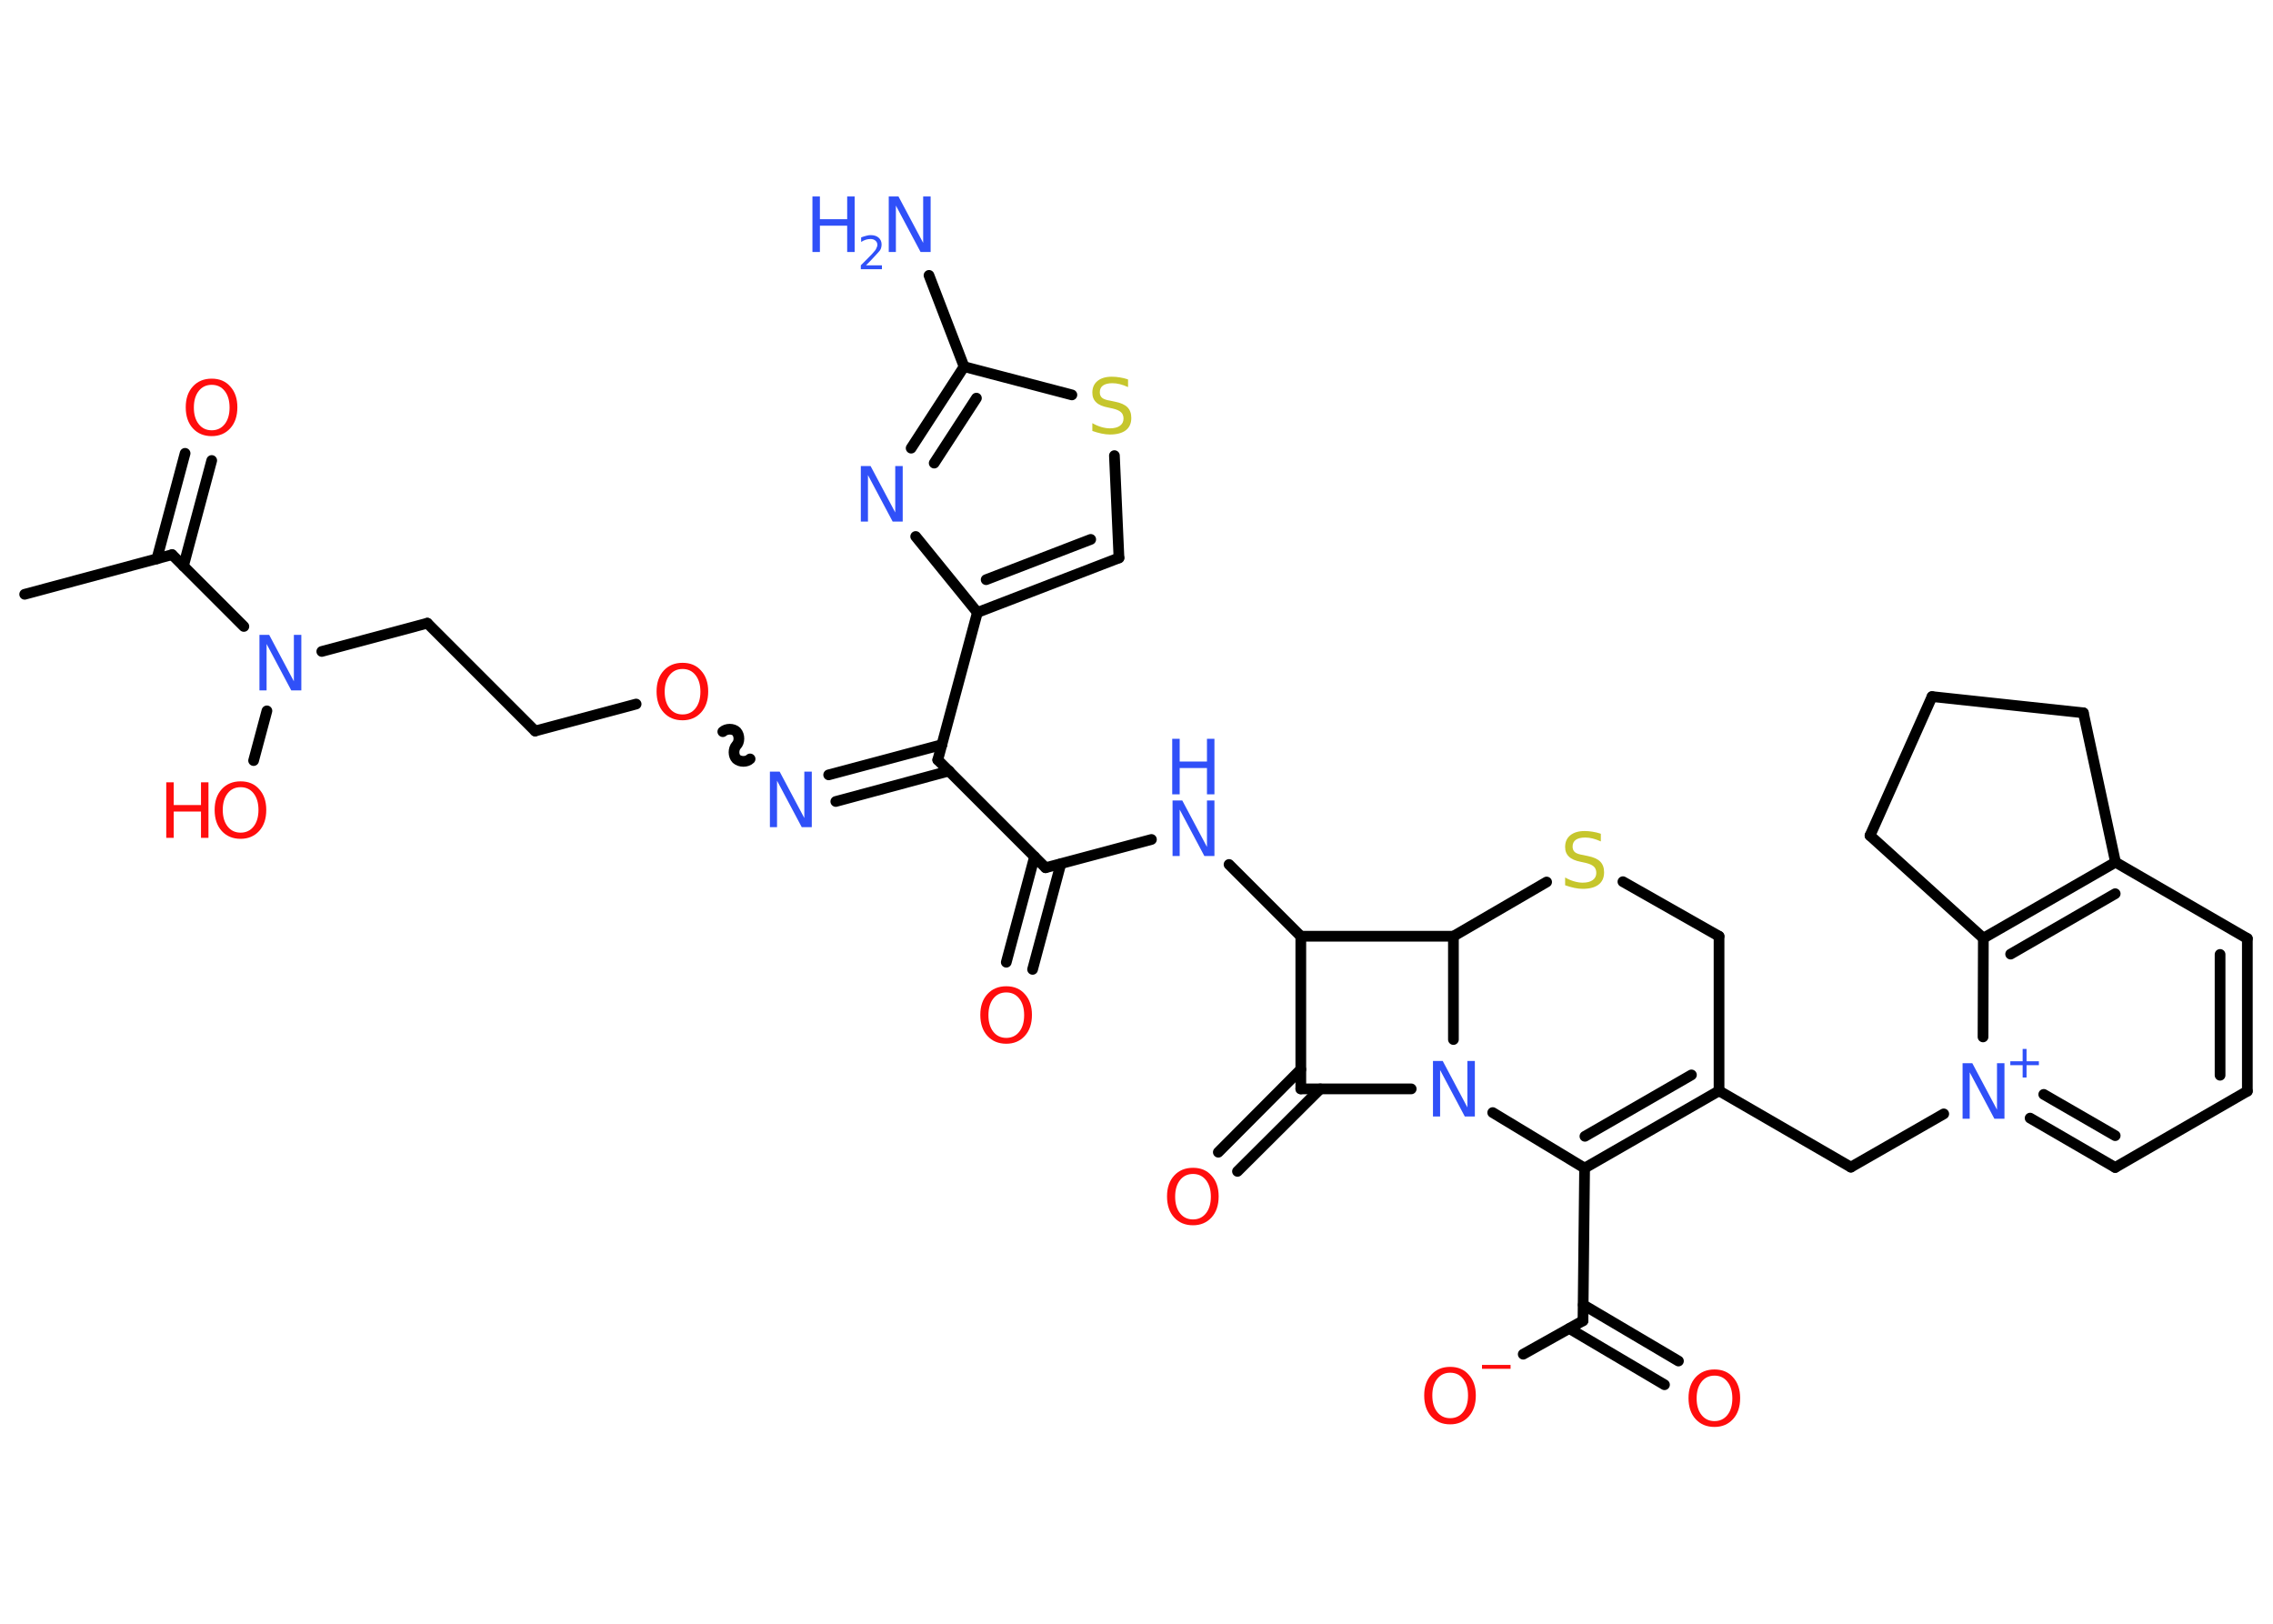 <?xml version='1.0' encoding='UTF-8'?>
<!DOCTYPE svg PUBLIC "-//W3C//DTD SVG 1.1//EN" "http://www.w3.org/Graphics/SVG/1.1/DTD/svg11.dtd">
<svg version='1.2' xmlns='http://www.w3.org/2000/svg' xmlns:xlink='http://www.w3.org/1999/xlink' width='70.0mm' height='50.0mm' viewBox='0 0 70.0 50.0'>
  <desc>Generated by the Chemistry Development Kit (http://github.com/cdk)</desc>
  <g stroke-linecap='round' stroke-linejoin='round' stroke='#000000' stroke-width='.33' fill='#3050F8'>
    <rect x='.0' y='.0' width='70.0' height='50.0' fill='#FFFFFF' stroke='none'/>
    <g id='mol1' class='mol'>
      <line id='mol1bnd1' class='bond' x1='.76' y1='18.3' x2='5.3' y2='17.08'/>
      <g id='mol1bnd2' class='bond'>
        <line x1='4.83' y1='17.21' x2='5.7' y2='13.96'/>
        <line x1='5.65' y1='17.43' x2='6.52' y2='14.18'/>
      </g>
      <line id='mol1bnd3' class='bond' x1='5.3' y1='17.08' x2='7.51' y2='19.29'/>
      <line id='mol1bnd4' class='bond' x1='8.22' y1='21.89' x2='7.81' y2='23.42'/>
      <line id='mol1bnd5' class='bond' x1='9.91' y1='20.06' x2='13.16' y2='19.19'/>
      <line id='mol1bnd6' class='bond' x1='13.16' y1='19.19' x2='16.48' y2='22.51'/>
      <line id='mol1bnd7' class='bond' x1='16.48' y1='22.51' x2='19.59' y2='21.68'/>
      <path id='mol1bnd8' class='bond' d='M23.1 23.37c-.1 .1 -.31 .1 -.42 .0c-.1 -.1 -.1 -.31 .0 -.42c.1 -.1 .1 -.31 .0 -.42c-.1 -.1 -.31 -.1 -.42 -.0' fill='none' stroke='#000000' stroke-width='.33'/>
      <g id='mol1bnd9' class='bond'>
        <line x1='25.52' y1='23.86' x2='29.01' y2='22.93'/>
        <line x1='25.74' y1='24.68' x2='29.23' y2='23.74'/>
      </g>
      <line id='mol1bnd10' class='bond' x1='28.88' y1='23.4' x2='32.2' y2='26.72'/>
      <g id='mol1bnd11' class='bond'>
        <line x1='32.67' y1='26.6' x2='31.8' y2='29.85'/>
        <line x1='31.86' y1='26.38' x2='30.99' y2='29.63'/>
      </g>
      <line id='mol1bnd12' class='bond' x1='32.2' y1='26.72' x2='35.46' y2='25.85'/>
      <line id='mol1bnd13' class='bond' x1='37.85' y1='26.62' x2='40.06' y2='28.83'/>
      <line id='mol1bnd14' class='bond' x1='40.06' y1='28.83' x2='40.06' y2='33.53'/>
      <g id='mol1bnd15' class='bond'>
        <line x1='40.66' y1='33.53' x2='38.11' y2='36.07'/>
        <line x1='40.06' y1='32.93' x2='37.52' y2='35.48'/>
      </g>
      <line id='mol1bnd16' class='bond' x1='40.06' y1='33.53' x2='43.46' y2='33.53'/>
      <line id='mol1bnd17' class='bond' x1='45.97' y1='34.26' x2='48.8' y2='35.97'/>
      <line id='mol1bnd18' class='bond' x1='48.8' y1='35.97' x2='48.75' y2='40.67'/>
      <g id='mol1bnd19' class='bond'>
        <line x1='48.76' y1='40.18' x2='51.69' y2='41.91'/>
        <line x1='48.33' y1='40.91' x2='51.26' y2='42.64'/>
      </g>
      <line id='mol1bnd20' class='bond' x1='48.75' y1='40.67' x2='46.91' y2='41.7'/>
      <g id='mol1bnd21' class='bond'>
        <line x1='48.8' y1='35.97' x2='52.94' y2='33.59'/>
        <line x1='48.81' y1='34.99' x2='52.09' y2='33.1'/>
      </g>
      <line id='mol1bnd22' class='bond' x1='52.94' y1='33.59' x2='57.0' y2='35.94'/>
      <line id='mol1bnd23' class='bond' x1='57.0' y1='35.94' x2='59.86' y2='34.3'/>
      <g id='mol1bnd24' class='bond'>
        <line x1='62.52' y1='34.43' x2='65.14' y2='35.95'/>
        <line x1='62.94' y1='33.7' x2='65.14' y2='34.97'/>
      </g>
      <line id='mol1bnd25' class='bond' x1='65.14' y1='35.95' x2='69.21' y2='33.6'/>
      <g id='mol1bnd26' class='bond'>
        <line x1='69.21' y1='33.6' x2='69.21' y2='28.9'/>
        <line x1='68.37' y1='33.11' x2='68.37' y2='29.39'/>
      </g>
      <line id='mol1bnd27' class='bond' x1='69.21' y1='28.9' x2='65.15' y2='26.55'/>
      <g id='mol1bnd28' class='bond'>
        <line x1='65.15' y1='26.55' x2='61.08' y2='28.89'/>
        <line x1='65.14' y1='27.52' x2='61.92' y2='29.38'/>
      </g>
      <line id='mol1bnd29' class='bond' x1='61.07' y1='31.93' x2='61.08' y2='28.89'/>
      <line id='mol1bnd30' class='bond' x1='61.08' y1='28.89' x2='57.59' y2='25.73'/>
      <line id='mol1bnd31' class='bond' x1='57.59' y1='25.73' x2='59.5' y2='21.45'/>
      <line id='mol1bnd32' class='bond' x1='59.5' y1='21.45' x2='64.16' y2='21.95'/>
      <line id='mol1bnd33' class='bond' x1='65.15' y1='26.55' x2='64.16' y2='21.95'/>
      <line id='mol1bnd34' class='bond' x1='52.94' y1='33.59' x2='52.94' y2='28.83'/>
      <line id='mol1bnd35' class='bond' x1='52.94' y1='28.83' x2='49.98' y2='27.15'/>
      <line id='mol1bnd36' class='bond' x1='47.63' y1='27.16' x2='44.76' y2='28.83'/>
      <line id='mol1bnd37' class='bond' x1='40.06' y1='28.83' x2='44.76' y2='28.83'/>
      <line id='mol1bnd38' class='bond' x1='44.76' y1='32.01' x2='44.76' y2='28.83'/>
      <line id='mol1bnd39' class='bond' x1='28.88' y1='23.4' x2='30.1' y2='18.86'/>
      <g id='mol1bnd40' class='bond'>
        <line x1='30.1' y1='18.86' x2='34.46' y2='17.18'/>
        <line x1='30.37' y1='17.85' x2='33.59' y2='16.61'/>
      </g>
      <line id='mol1bnd41' class='bond' x1='34.46' y1='17.18' x2='34.32' y2='14.03'/>
      <line id='mol1bnd42' class='bond' x1='33.01' y1='12.16' x2='29.69' y2='11.29'/>
      <line id='mol1bnd43' class='bond' x1='29.69' y1='11.29' x2='28.61' y2='8.48'/>
      <g id='mol1bnd44' class='bond'>
        <line x1='29.69' y1='11.29' x2='28.06' y2='13.8'/>
        <line x1='30.07' y1='12.26' x2='28.77' y2='14.26'/>
      </g>
      <line id='mol1bnd45' class='bond' x1='30.1' y1='18.86' x2='28.2' y2='16.52'/>
      <path id='mol1atm3' class='atom' d='M6.52 11.85q-.25 .0 -.4 .19q-.15 .19 -.15 .51q.0 .32 .15 .51q.15 .19 .4 .19q.25 .0 .4 -.19q.15 -.19 .15 -.51q.0 -.32 -.15 -.51q-.15 -.19 -.4 -.19zM6.52 11.66q.36 .0 .57 .24q.22 .24 .22 .64q.0 .41 -.22 .65q-.22 .24 -.57 .24q-.36 .0 -.58 -.24q-.22 -.24 -.22 -.65q.0 -.4 .22 -.64q.22 -.24 .58 -.24z' stroke='none' fill='#FF0D0D'/>
      <path id='mol1atm4' class='atom' d='M7.98 19.55h.31l.76 1.43v-1.43h.23v1.71h-.31l-.76 -1.43v1.43h-.22v-1.71z' stroke='none'/>
      <g id='mol1atm5' class='atom'>
        <path d='M7.41 24.24q-.25 .0 -.4 .19q-.15 .19 -.15 .51q.0 .32 .15 .51q.15 .19 .4 .19q.25 .0 .4 -.19q.15 -.19 .15 -.51q.0 -.32 -.15 -.51q-.15 -.19 -.4 -.19zM7.41 24.06q.36 .0 .57 .24q.22 .24 .22 .64q.0 .41 -.22 .65q-.22 .24 -.57 .24q-.36 .0 -.58 -.24q-.22 -.24 -.22 -.65q.0 -.4 .22 -.64q.22 -.24 .58 -.24z' stroke='none' fill='#FF0D0D'/>
        <path d='M5.12 24.09h.23v.7h.84v-.7h.23v1.71h-.23v-.81h-.84v.81h-.23v-1.71z' stroke='none' fill='#FF0D0D'/>
      </g>
      <path id='mol1atm8' class='atom' d='M21.02 20.6q-.25 .0 -.4 .19q-.15 .19 -.15 .51q.0 .32 .15 .51q.15 .19 .4 .19q.25 .0 .4 -.19q.15 -.19 .15 -.51q.0 -.32 -.15 -.51q-.15 -.19 -.4 -.19zM21.02 20.41q.36 .0 .57 .24q.22 .24 .22 .64q.0 .41 -.22 .65q-.22 .24 -.57 .24q-.36 .0 -.58 -.24q-.22 -.24 -.22 -.65q.0 -.4 .22 -.64q.22 -.24 .58 -.24z' stroke='none' fill='#FF0D0D'/>
      <path id='mol1atm9' class='atom' d='M23.7 23.76h.31l.76 1.43v-1.43h.23v1.71h-.31l-.76 -1.43v1.43h-.22v-1.71z' stroke='none'/>
      <path id='mol1atm12' class='atom' d='M30.99 30.56q-.25 .0 -.4 .19q-.15 .19 -.15 .51q.0 .32 .15 .51q.15 .19 .4 .19q.25 .0 .4 -.19q.15 -.19 .15 -.51q.0 -.32 -.15 -.51q-.15 -.19 -.4 -.19zM30.99 30.37q.36 .0 .57 .24q.22 .24 .22 .64q.0 .41 -.22 .65q-.22 .24 -.57 .24q-.36 .0 -.58 -.24q-.22 -.24 -.22 -.65q.0 -.4 .22 -.64q.22 -.24 .58 -.24z' stroke='none' fill='#FF0D0D'/>
      <g id='mol1atm13' class='atom'>
        <path d='M36.1 24.65h.31l.76 1.43v-1.43h.23v1.71h-.31l-.76 -1.43v1.43h-.22v-1.71z' stroke='none'/>
        <path d='M36.1 22.75h.23v.7h.84v-.7h.23v1.71h-.23v-.81h-.84v.81h-.23v-1.71z' stroke='none'/>
      </g>
      <path id='mol1atm16' class='atom' d='M36.74 36.15q-.25 .0 -.4 .19q-.15 .19 -.15 .51q.0 .32 .15 .51q.15 .19 .4 .19q.25 .0 .4 -.19q.15 -.19 .15 -.51q.0 -.32 -.15 -.51q-.15 -.19 -.4 -.19zM36.74 35.96q.36 .0 .57 .24q.22 .24 .22 .64q.0 .41 -.22 .65q-.22 .24 -.57 .24q-.36 .0 -.58 -.24q-.22 -.24 -.22 -.65q.0 -.4 .22 -.64q.22 -.24 .58 -.24z' stroke='none' fill='#FF0D0D'/>
      <path id='mol1atm17' class='atom' d='M44.12 32.67h.31l.76 1.43v-1.43h.23v1.71h-.31l-.76 -1.43v1.43h-.22v-1.71z' stroke='none'/>
      <path id='mol1atm20' class='atom' d='M52.8 42.36q-.25 .0 -.4 .19q-.15 .19 -.15 .51q.0 .32 .15 .51q.15 .19 .4 .19q.25 .0 .4 -.19q.15 -.19 .15 -.51q.0 -.32 -.15 -.51q-.15 -.19 -.4 -.19zM52.8 42.17q.36 .0 .57 .24q.22 .24 .22 .64q.0 .41 -.22 .65q-.22 .24 -.57 .24q-.36 .0 -.58 -.24q-.22 -.24 -.22 -.65q.0 -.4 .22 -.64q.22 -.24 .58 -.24z' stroke='none' fill='#FF0D0D'/>
      <g id='mol1atm21' class='atom'>
        <path d='M44.66 42.27q-.25 .0 -.4 .19q-.15 .19 -.15 .51q.0 .32 .15 .51q.15 .19 .4 .19q.25 .0 .4 -.19q.15 -.19 .15 -.51q.0 -.32 -.15 -.51q-.15 -.19 -.4 -.19zM44.66 42.09q.36 .0 .57 .24q.22 .24 .22 .64q.0 .41 -.22 .65q-.22 .24 -.57 .24q-.36 .0 -.58 -.24q-.22 -.24 -.22 -.65q.0 -.4 .22 -.64q.22 -.24 .58 -.24z' stroke='none' fill='#FF0D0D'/>
        <path d='M45.64 42.03h.88v.12h-.88v-.12z' stroke='none' fill='#FF0D0D'/>
      </g>
      <g id='mol1atm24' class='atom'>
        <path d='M60.43 32.74h.31l.76 1.43v-1.43h.23v1.71h-.31l-.76 -1.43v1.43h-.22v-1.71z' stroke='none'/>
        <path d='M62.41 32.3v.38h.38v.12h-.38v.38h-.12v-.38h-.38v-.12h.38v-.38h.12z' stroke='none'/>
      </g>
      <path id='mol1atm34' class='atom' d='M49.3 25.68v.23q-.13 -.06 -.25 -.09q-.12 -.03 -.23 -.03q-.19 .0 -.29 .07q-.1 .07 -.1 .21q.0 .11 .07 .17q.07 .06 .26 .09l.14 .03q.26 .05 .38 .17q.12 .12 .12 .33q.0 .25 -.17 .38q-.17 .13 -.49 .13q-.12 .0 -.26 -.03q-.14 -.03 -.28 -.08v-.24q.14 .08 .28 .12q.14 .04 .26 .04q.2 .0 .31 -.08q.11 -.08 .11 -.22q.0 -.13 -.08 -.2q-.08 -.07 -.25 -.11l-.14 -.03q-.26 -.05 -.37 -.16q-.12 -.11 -.12 -.3q.0 -.23 .16 -.36q.16 -.13 .44 -.13q.12 .0 .24 .02q.13 .02 .25 .06z' stroke='none' fill='#C6C62C'/>
      <path id='mol1atm38' class='atom' d='M34.74 11.69v.23q-.13 -.06 -.25 -.09q-.12 -.03 -.23 -.03q-.19 .0 -.29 .07q-.1 .07 -.1 .21q.0 .11 .07 .17q.07 .06 .26 .09l.14 .03q.26 .05 .38 .17q.12 .12 .12 .33q.0 .25 -.17 .38q-.17 .13 -.49 .13q-.12 .0 -.26 -.03q-.14 -.03 -.28 -.08v-.24q.14 .08 .28 .12q.14 .04 .26 .04q.2 .0 .31 -.08q.11 -.08 .11 -.22q.0 -.13 -.08 -.2q-.08 -.07 -.25 -.11l-.14 -.03q-.26 -.05 -.37 -.16q-.12 -.11 -.12 -.3q.0 -.23 .16 -.36q.16 -.13 .44 -.13q.12 .0 .24 .02q.13 .02 .25 .06z' stroke='none' fill='#C6C62C'/>
      <g id='mol1atm40' class='atom'>
        <path d='M27.36 6.05h.31l.76 1.43v-1.43h.23v1.71h-.31l-.76 -1.43v1.43h-.22v-1.71z' stroke='none'/>
        <path d='M25.02 6.05h.23v.7h.84v-.7h.23v1.71h-.23v-.81h-.84v.81h-.23v-1.71z' stroke='none'/>
        <path d='M26.68 8.17h.48v.12h-.65v-.12q.08 -.08 .22 -.22q.14 -.14 .17 -.18q.07 -.07 .09 -.13q.03 -.05 .03 -.1q.0 -.08 -.06 -.13q-.06 -.05 -.15 -.05q-.07 .0 -.14 .02q-.07 .02 -.15 .07v-.14q.08 -.03 .16 -.05q.07 -.02 .13 -.02q.16 .0 .25 .08q.09 .08 .09 .21q.0 .06 -.02 .12q-.02 .06 -.09 .13q-.02 .02 -.11 .12q-.09 .1 -.26 .27z' stroke='none'/>
      </g>
      <path id='mol1atm41' class='atom' d='M26.5 14.35h.31l.76 1.43v-1.43h.23v1.71h-.31l-.76 -1.43v1.43h-.22v-1.71z' stroke='none'/>
    </g>
  </g>
</svg>

